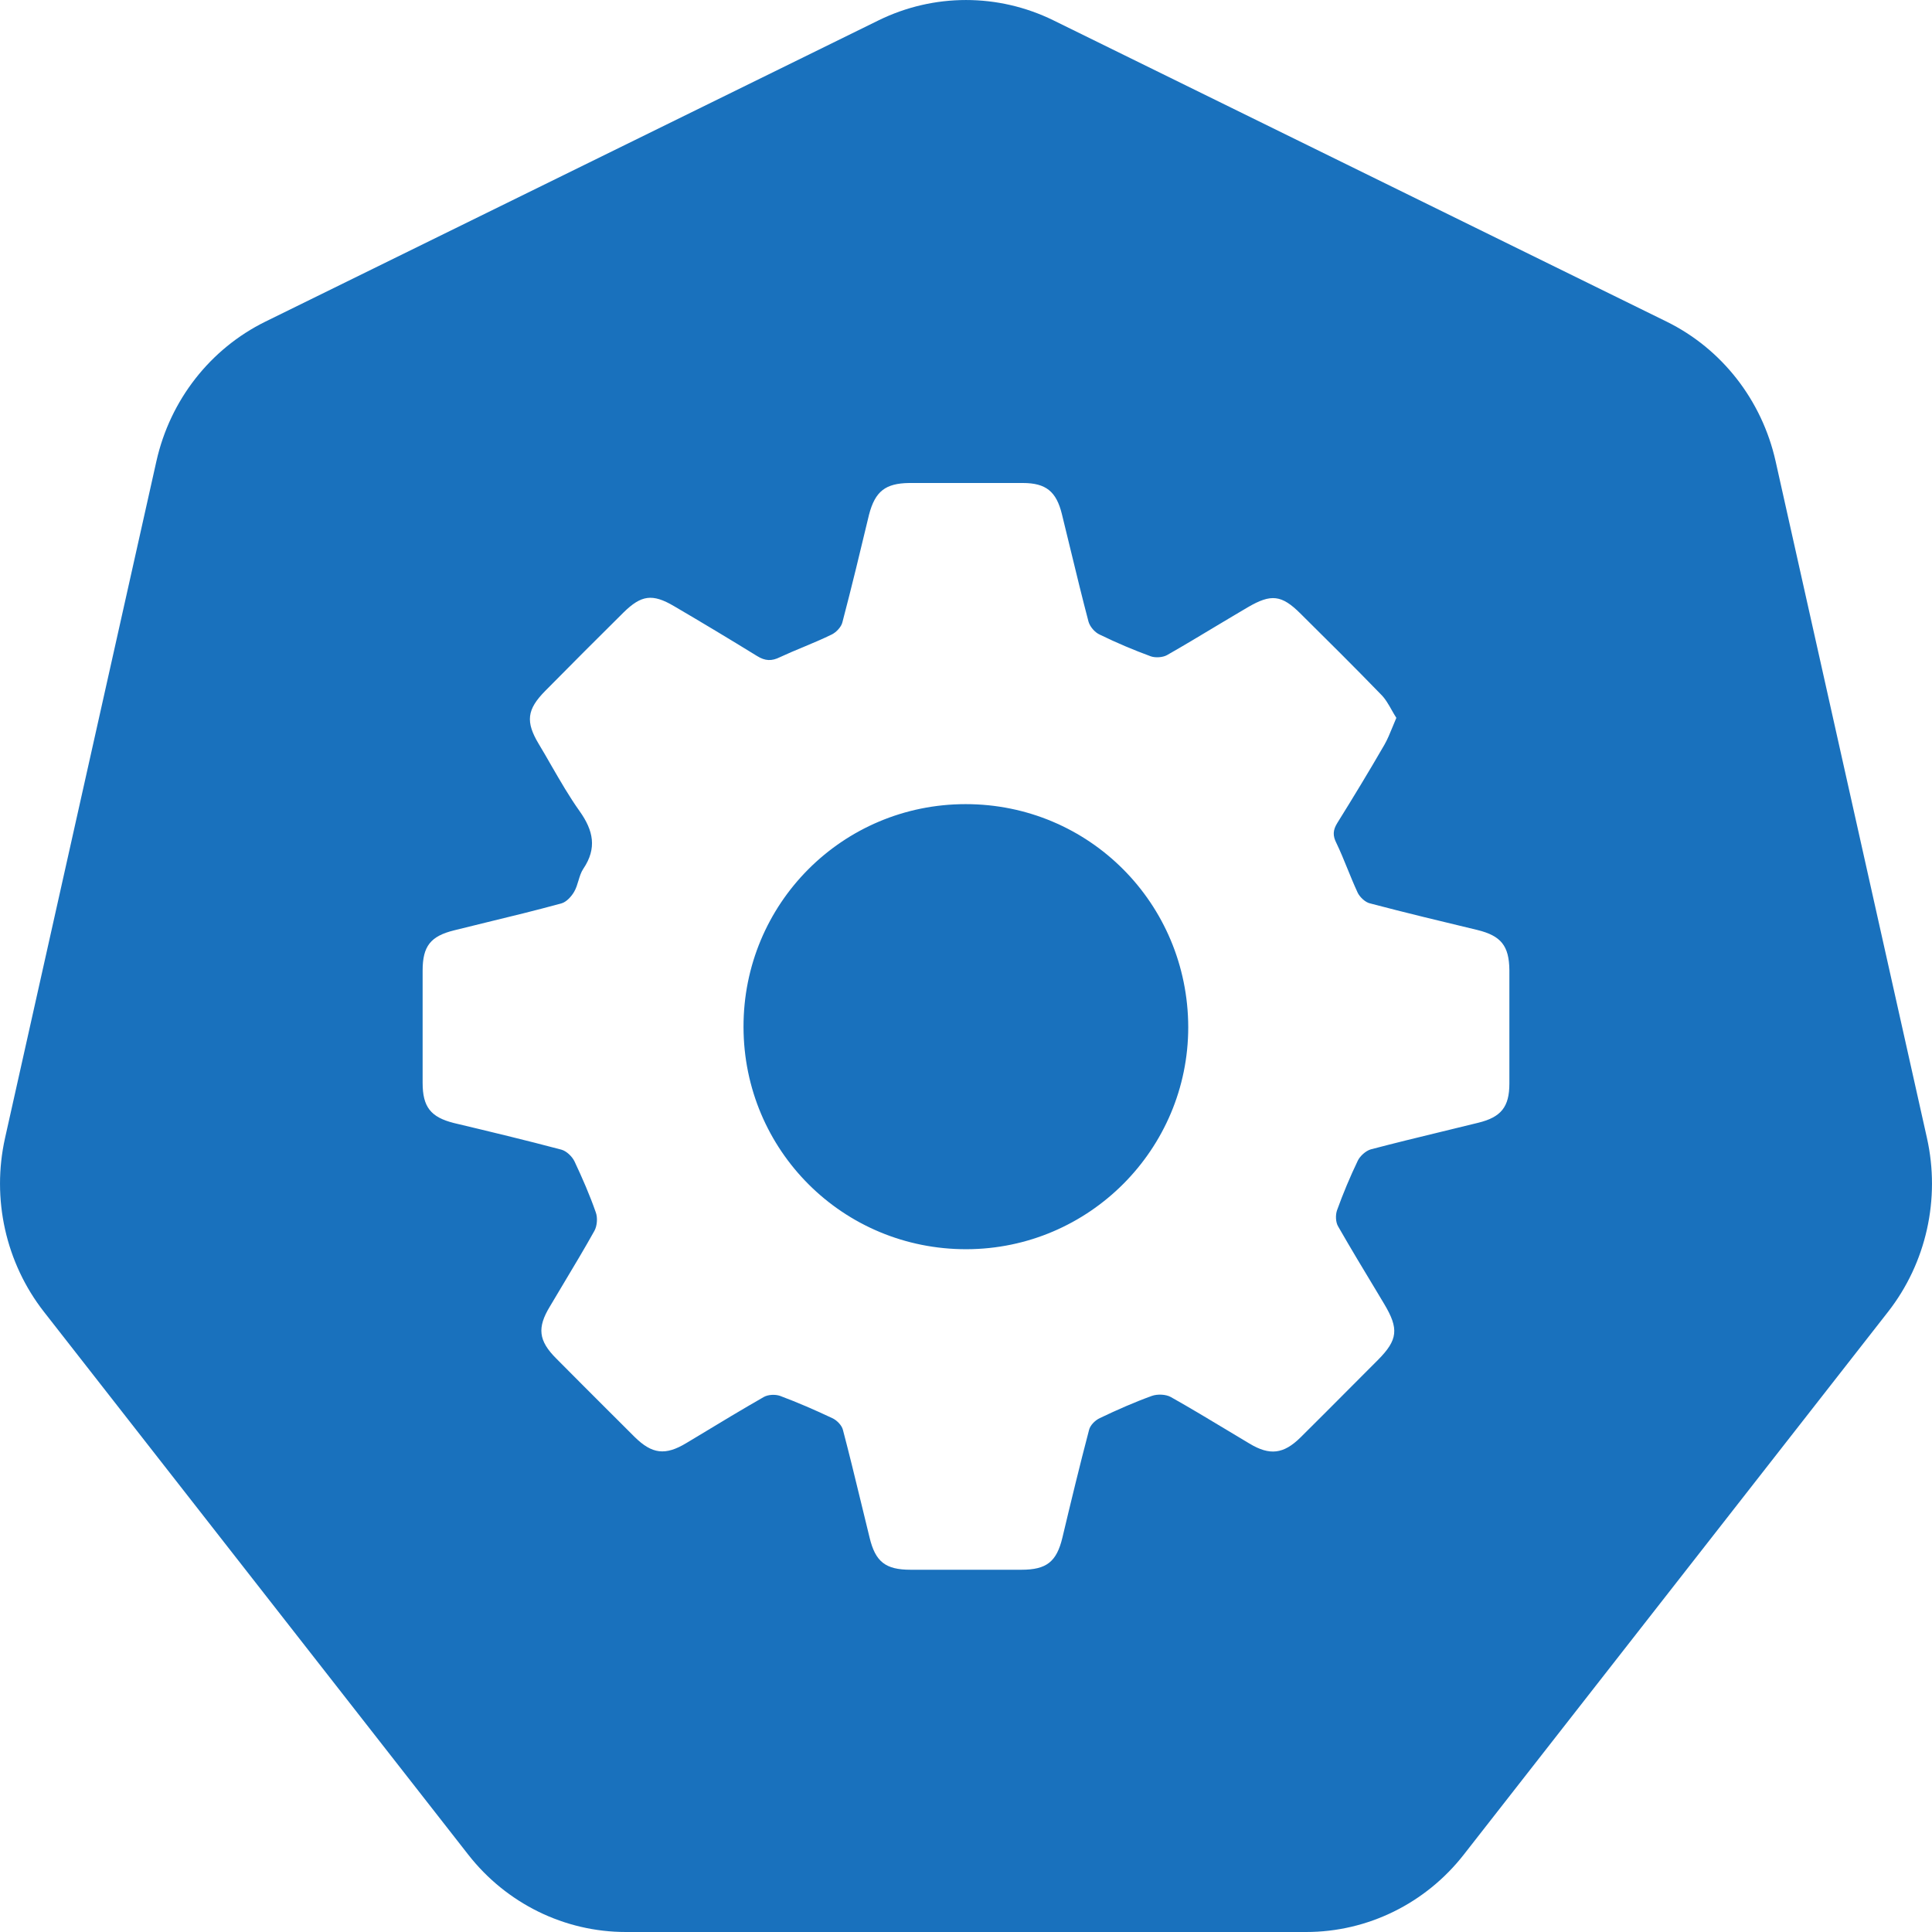 <svg width="32" height="32" viewBox="0 0 32 32" fill="none" xmlns="http://www.w3.org/2000/svg">
<g clip-path="url(#clip0)">
<path fill-rule="evenodd" clip-rule="evenodd" d="M17.448 0.337C16.533 -0.112 15.467 -0.112 14.552 0.337L4.398 5.326C3.482 5.776 2.818 6.626 2.591 7.637L0.084 18.847C-0.142 19.857 0.095 20.918 0.728 21.728L7.755 30.718C8.388 31.528 9.349 32 10.365 32H21.635C22.651 32 23.612 31.528 24.245 30.718L31.272 21.728C31.905 20.918 32.142 19.857 31.916 18.847L29.409 7.637C29.182 6.626 28.518 5.776 27.602 5.326L17.448 0.337ZM23.065 12.041C23.084 11.993 23.105 11.943 23.128 11.89C23.101 11.849 23.077 11.806 23.053 11.764C22.998 11.666 22.943 11.569 22.866 11.495C22.43 11.045 21.985 10.604 21.54 10.163C21.227 9.851 21.053 9.833 20.668 10.058C20.492 10.161 20.316 10.267 20.14 10.372C19.87 10.534 19.6 10.697 19.327 10.852C19.259 10.889 19.139 10.898 19.061 10.871C18.772 10.765 18.492 10.646 18.217 10.512C18.134 10.476 18.052 10.379 18.029 10.296C17.927 9.909 17.832 9.519 17.738 9.13C17.688 8.925 17.639 8.719 17.588 8.514C17.496 8.142 17.326 8 16.941 8H15.059C14.665 8.005 14.495 8.138 14.394 8.524C14.251 9.121 14.109 9.713 13.953 10.306C13.935 10.384 13.852 10.471 13.779 10.508C13.626 10.583 13.468 10.649 13.311 10.715C13.18 10.769 13.049 10.824 12.92 10.884C12.783 10.953 12.673 10.949 12.54 10.866C12.085 10.586 11.626 10.31 11.163 10.039C10.805 9.828 10.621 9.856 10.327 10.145C9.891 10.577 9.46 11.008 9.029 11.445C8.726 11.752 8.703 11.955 8.923 12.322C8.995 12.441 9.064 12.561 9.133 12.682C9.282 12.939 9.43 13.197 9.602 13.438C9.827 13.755 9.891 14.049 9.662 14.389C9.623 14.447 9.602 14.516 9.581 14.586C9.562 14.649 9.543 14.713 9.51 14.77C9.465 14.848 9.382 14.94 9.299 14.963C8.882 15.077 8.461 15.18 8.039 15.282C7.867 15.324 7.695 15.366 7.523 15.409C7.133 15.505 7 15.67 7 16.075V17.935C7 18.334 7.133 18.504 7.519 18.601C8.115 18.743 8.707 18.885 9.299 19.042C9.382 19.065 9.474 19.152 9.515 19.235C9.644 19.51 9.767 19.79 9.868 20.08C9.901 20.167 9.891 20.305 9.845 20.387C9.688 20.669 9.523 20.944 9.359 21.218C9.274 21.359 9.19 21.5 9.107 21.641C8.895 21.99 8.918 22.206 9.212 22.5C9.5 22.791 9.79 23.08 10.079 23.369C10.223 23.512 10.367 23.656 10.511 23.8C10.8 24.085 11.02 24.112 11.369 23.901C11.437 23.86 11.504 23.82 11.572 23.779C11.93 23.562 12.287 23.347 12.65 23.139C12.723 23.097 12.842 23.093 12.92 23.12C13.214 23.23 13.499 23.354 13.783 23.488C13.857 23.52 13.944 23.607 13.962 23.685C14.064 24.073 14.159 24.462 14.253 24.851C14.302 25.057 14.352 25.262 14.403 25.467C14.499 25.867 14.665 26 15.082 26H16.918C17.335 26 17.501 25.867 17.597 25.467C17.739 24.87 17.882 24.278 18.038 23.685C18.056 23.607 18.139 23.524 18.217 23.488C18.497 23.354 18.786 23.226 19.08 23.12C19.171 23.088 19.309 23.093 19.392 23.139C19.71 23.318 20.023 23.506 20.335 23.694C20.456 23.767 20.575 23.839 20.695 23.91C21.03 24.112 21.26 24.085 21.54 23.809C21.824 23.527 22.109 23.242 22.393 22.956C22.535 22.813 22.678 22.67 22.82 22.528C23.155 22.192 23.173 22.009 22.925 21.595C22.885 21.528 22.844 21.46 22.804 21.393C22.587 21.034 22.372 20.677 22.164 20.314C22.122 20.245 22.118 20.125 22.145 20.047C22.246 19.767 22.361 19.492 22.489 19.225C22.526 19.147 22.623 19.06 22.705 19.037C23.093 18.935 23.482 18.84 23.871 18.746C24.076 18.697 24.281 18.647 24.486 18.596C24.862 18.504 25 18.334 25 17.948V16.065C24.995 15.666 24.862 15.5 24.472 15.404C23.876 15.261 23.284 15.119 22.692 14.963C22.613 14.945 22.526 14.862 22.489 14.789C22.427 14.656 22.372 14.521 22.317 14.386C22.259 14.244 22.202 14.103 22.136 13.966C22.072 13.842 22.076 13.75 22.15 13.631C22.416 13.204 22.678 12.772 22.93 12.336C22.981 12.247 23.021 12.149 23.065 12.041ZM12.315 17.012C12.31 14.968 13.953 13.319 15.995 13.319C18.038 13.319 19.676 14.963 19.681 17.012C19.681 19.037 18.038 20.686 16.009 20.691C13.962 20.695 12.319 19.055 12.315 17.012Z" fill="#1971BD"/>
</g>
<defs>
<clipPath id="clip0">
<rect width="32" height="32" fill="white"/>
</clipPath>
</defs>
</svg>
